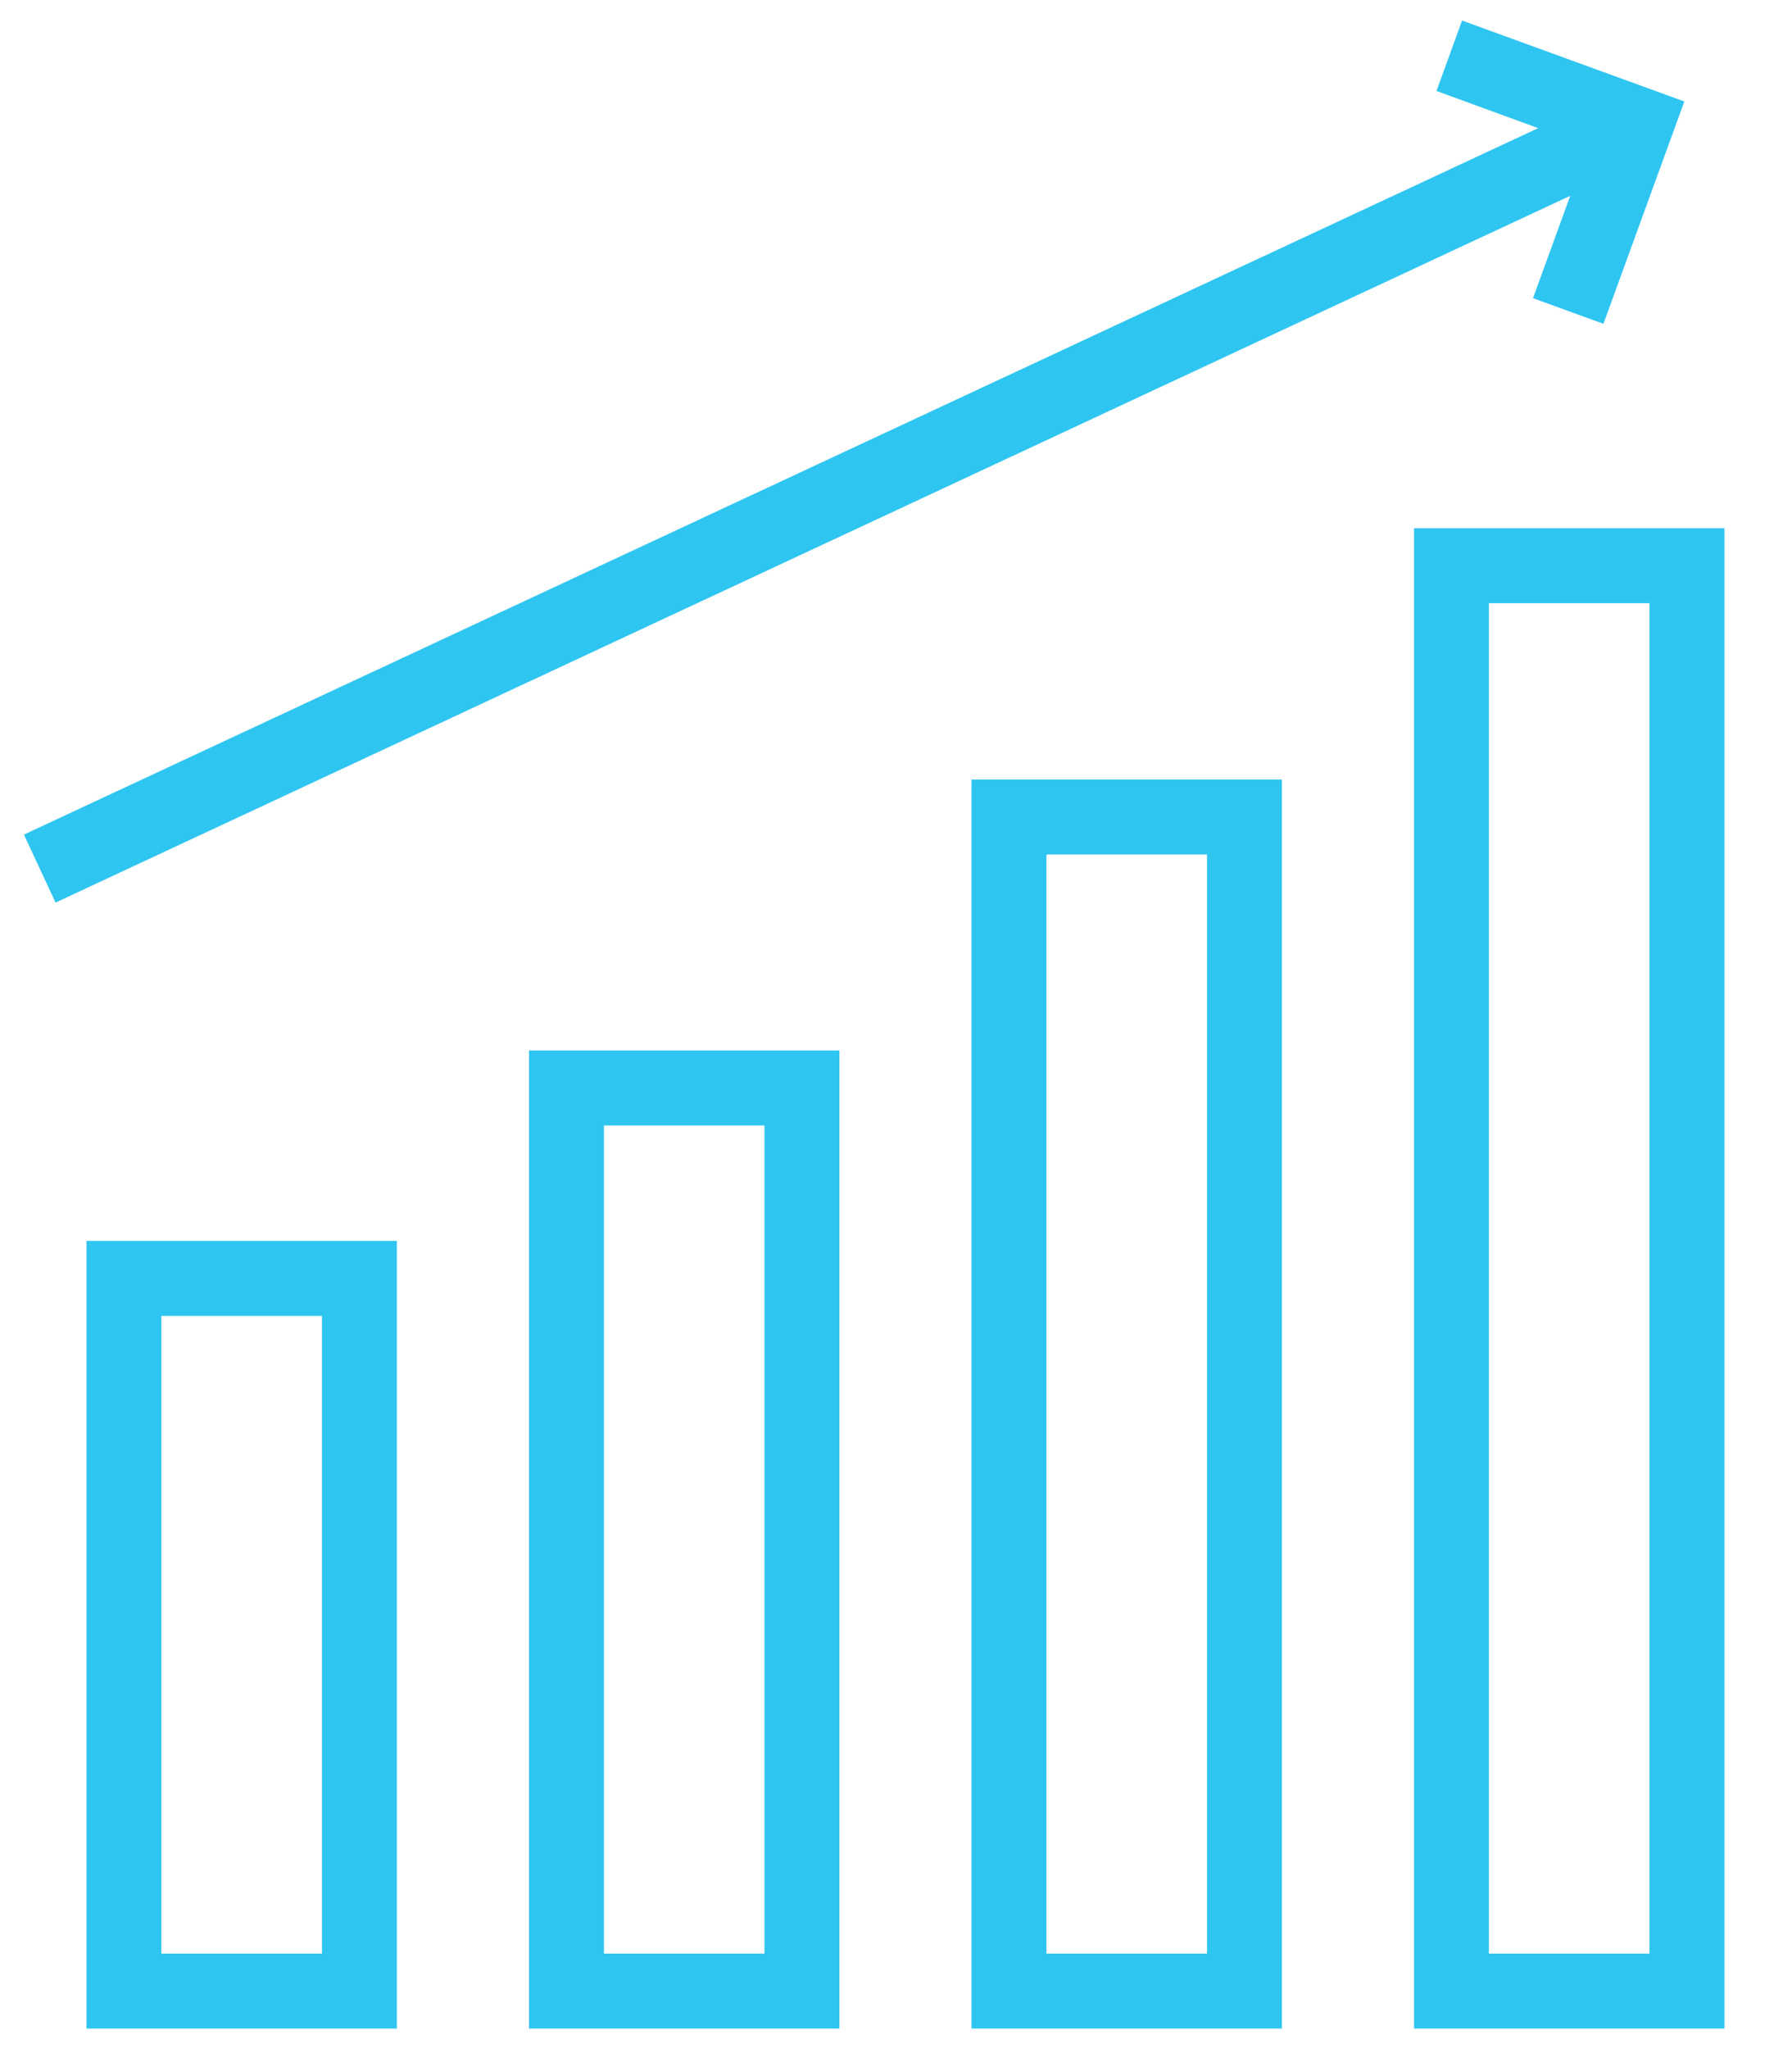 <?xml version="1.0" encoding="UTF-8"?> <svg xmlns="http://www.w3.org/2000/svg" width="35" height="40" viewBox="0 0 35 40" fill="none"><path fill-rule="evenodd" clip-rule="evenodd" d="M7.751 39.599H1.689V24.223H7.751V39.599ZM6.288 25.687H3.152V38.136H6.288V25.687Z" fill="#2FC5F1"></path><path fill-rule="evenodd" clip-rule="evenodd" d="M16.394 39.599H10.332V20.506H16.394V39.599ZM14.931 21.97H11.796V38.136H14.931V21.97Z" fill="#2FC5F1"></path><path fill-rule="evenodd" clip-rule="evenodd" d="M25.037 39.599H18.975V15.218H25.037V39.599ZM23.574 16.681H20.438V38.136H23.574V16.681Z" fill="#2FC5F1"></path><path fill-rule="evenodd" clip-rule="evenodd" d="M27.618 39.599V10.311H33.68V39.599H27.618ZM29.08 38.136H32.216V11.775H29.08V38.136Z" fill="#2FC5F1"></path><path d="M29.941 5.821L31.317 6.321L32.897 1.981L28.556 0.401L28.056 1.776L30.043 2.501L0.467 16.292L1.085 17.619L30.669 3.822L29.941 5.821Z" fill="#2FC5F1"></path></svg> 